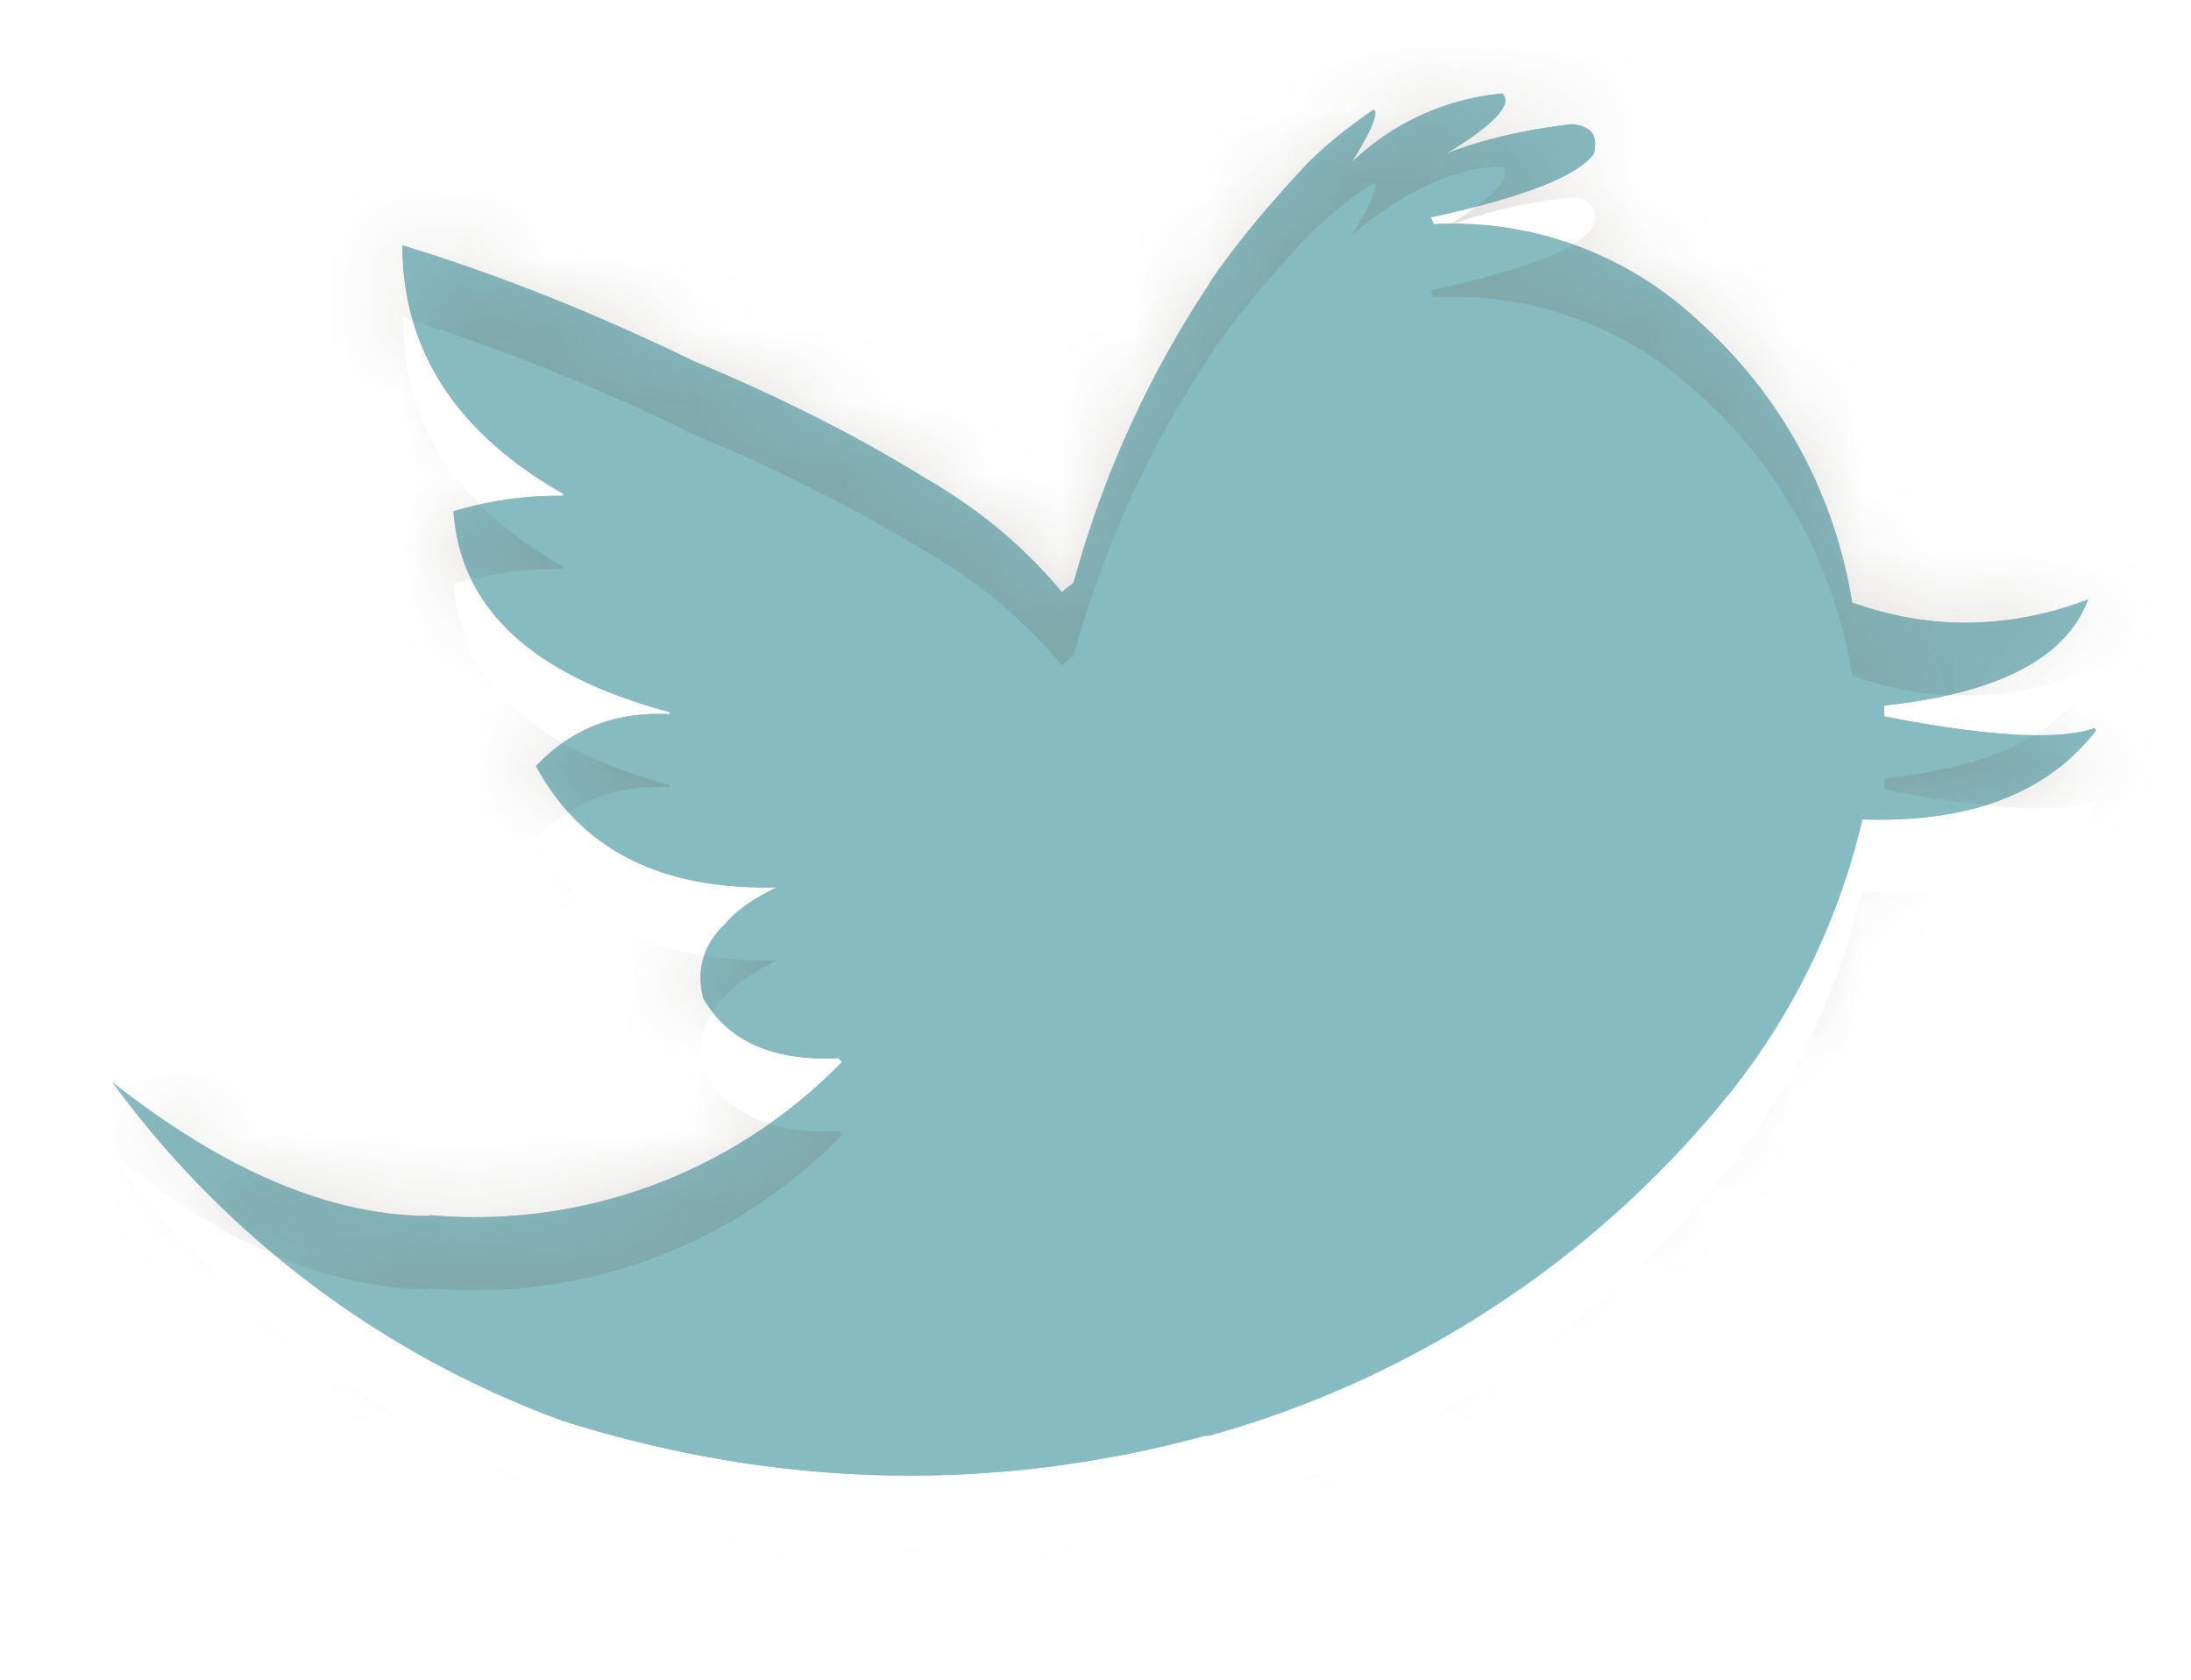 <svg xmlns="http://www.w3.org/2000/svg" xmlns:xlink="http://www.w3.org/1999/xlink" width="30" height="23" viewBox="0 0 30 23"><defs><path id="a" d="M823.5 799.22a9.48 9.48 0 0 1-1.73 3.64 13.95 13.95 0 0 1-7.22 4.8h-.05c-2.92.79-5.85.72-8.78-.2a13.28 13.28 0 0 1-6.18-4.64c1.55 1.22 2.98 1.82 4.32 1.83l.03-.01a7 7 0 0 0 5.61-2.07l.03-.03-.05-.05c-.9.04-1.51-.23-1.85-.82-.1-.39 0-.73.29-1.01.16-.19.4-.36.72-.51-1.58.04-2.68-.51-3.3-1.66.48-.51 1.09-.75 1.83-.71v-.03c-1.88-.5-2.87-1.42-2.96-2.75.48-.14.98-.22 1.5-.21v-.03c-1.46-.83-2.2-1.97-2.2-3.4 1.35.41 2.68.95 4 1.59 1.2.5 2.24 1.03 3.13 1.58.75.43 1.38.95 1.9 1.58l.03-.03.13-.1a14.1 14.1 0 0 1 1.85-4.08l.02-.04c.34-.5.78-1.03 1.33-1.62.26-.26.56-.5.91-.74.07.05-.03.28-.3.72a3.44 3.44 0 0 1 2.06-.94c.15.14-.1.42-.76.82.52-.2 1.1-.33 1.72-.4.27.03.36.17.29.41-.22.3-.96.59-2.2.86h-.03l.04.1a4.91 4.91 0 0 1 3.63 1.33 6.54 6.54 0 0 1 2.1 3.85c1.06.38 2.14.37 3.23-.04-.3.8-1.22 1.28-2.78 1.45h-.01v.15c1.43.28 2.4.33 2.88.16l.02.03c-.66.86-1.73 1.27-3.2 1.22z"/><path id="d" d="M798 811v-24h30v24zm25.5-10.78c1.47.05 2.54-.36 3.2-1.22l-.02-.03c-.49.17-1.45.12-2.88-.16v-.15c0-.01 0-.01 0 0 1.57-.17 2.5-.65 2.8-1.45-1.1.4-2.18.42-3.24.04a6.54 6.54 0 0 0-2.15-3.9 4.91 4.91 0 0 0-3.58-1.28l-.04-.1h.02c1.25-.27 1.99-.55 2.2-.86.08-.24-.01-.38-.28-.41-.63.07-1.2.2-1.72.4.65-.4.9-.68.76-.82-.64.01-1.34.33-2.06.94.27-.44.37-.67.3-.72-.35.23-.65.48-.91.74-.55.59-1 1.13-1.33 1.62l-.02.04a14.1 14.1 0 0 0-1.85 4.08l-.13.1-.03.03a6.81 6.81 0 0 0-1.9-1.58 22.88 22.88 0 0 0-3.14-1.58 27.65 27.65 0 0 0-3.98-1.6c-.01 1.44.73 2.58 2.19 3.41v.03c-.52-.01-1.02.07-1.5.2.1 1.34 1.08 2.25 2.96 2.76v.03c-.74-.04-1.35.2-1.82.71.61 1.15 1.7 1.7 3.29 1.66-.31.15-.56.32-.72.5-.29.3-.38.63-.29 1.02.34.59.95.86 1.85.82l.05.05-.03.03a7 7 0 0 1-5.61 2.07l-.03.01c-1.34 0-2.77-.61-4.32-1.83a13.28 13.28 0 0 0 6.18 4.64c2.93.92 5.86.99 8.78.2h.05a13.95 13.95 0 0 0 7.22-4.8 9.48 9.48 0 0 0 1.72-3.64z"/><mask id="c" width="2" height="2" x="-1" y="-1"><path fill="#fff" d="M798 788h30v22h-30z"/><use xlink:href="#a"/></mask><filter id="b" width="50" height="43" x="788" y="778" filterUnits="userSpaceOnUse"><feOffset dy="1" in="SourceGraphic" result="FeOffset1172Out"/><feGaussianBlur in="FeOffset1172Out" result="FeGaussianBlur1173Out" stdDeviation="0 0"/></filter><filter id="e" width="200%" height="200%" x="-50%" y="-50%"><feGaussianBlur in="SourceGraphic" result="FeGaussianBlur1179Out" stdDeviation="0 0"/></filter><mask id="f"><use fill="#fff" xlink:href="#a"/></mask></defs><g transform="translate(-798 -788)"><g filter="url(#b)"><use fill="none" stroke-width="0" mask="url(&quot;#c&quot;)" xlink:href="#a"/><use fill="#fff" xlink:href="#a"/></g><use fill="#95c5c4" xlink:href="#a"/><use fill="#86bbc1" xlink:href="#a"/><use fill="#675d53" fill-opacity=".19" stroke="#675d53" stroke-opacity=".19" stroke-width="0" filter="url(#e)" mask="url(&quot;#f&quot;)" xlink:href="#d"/></g></svg>